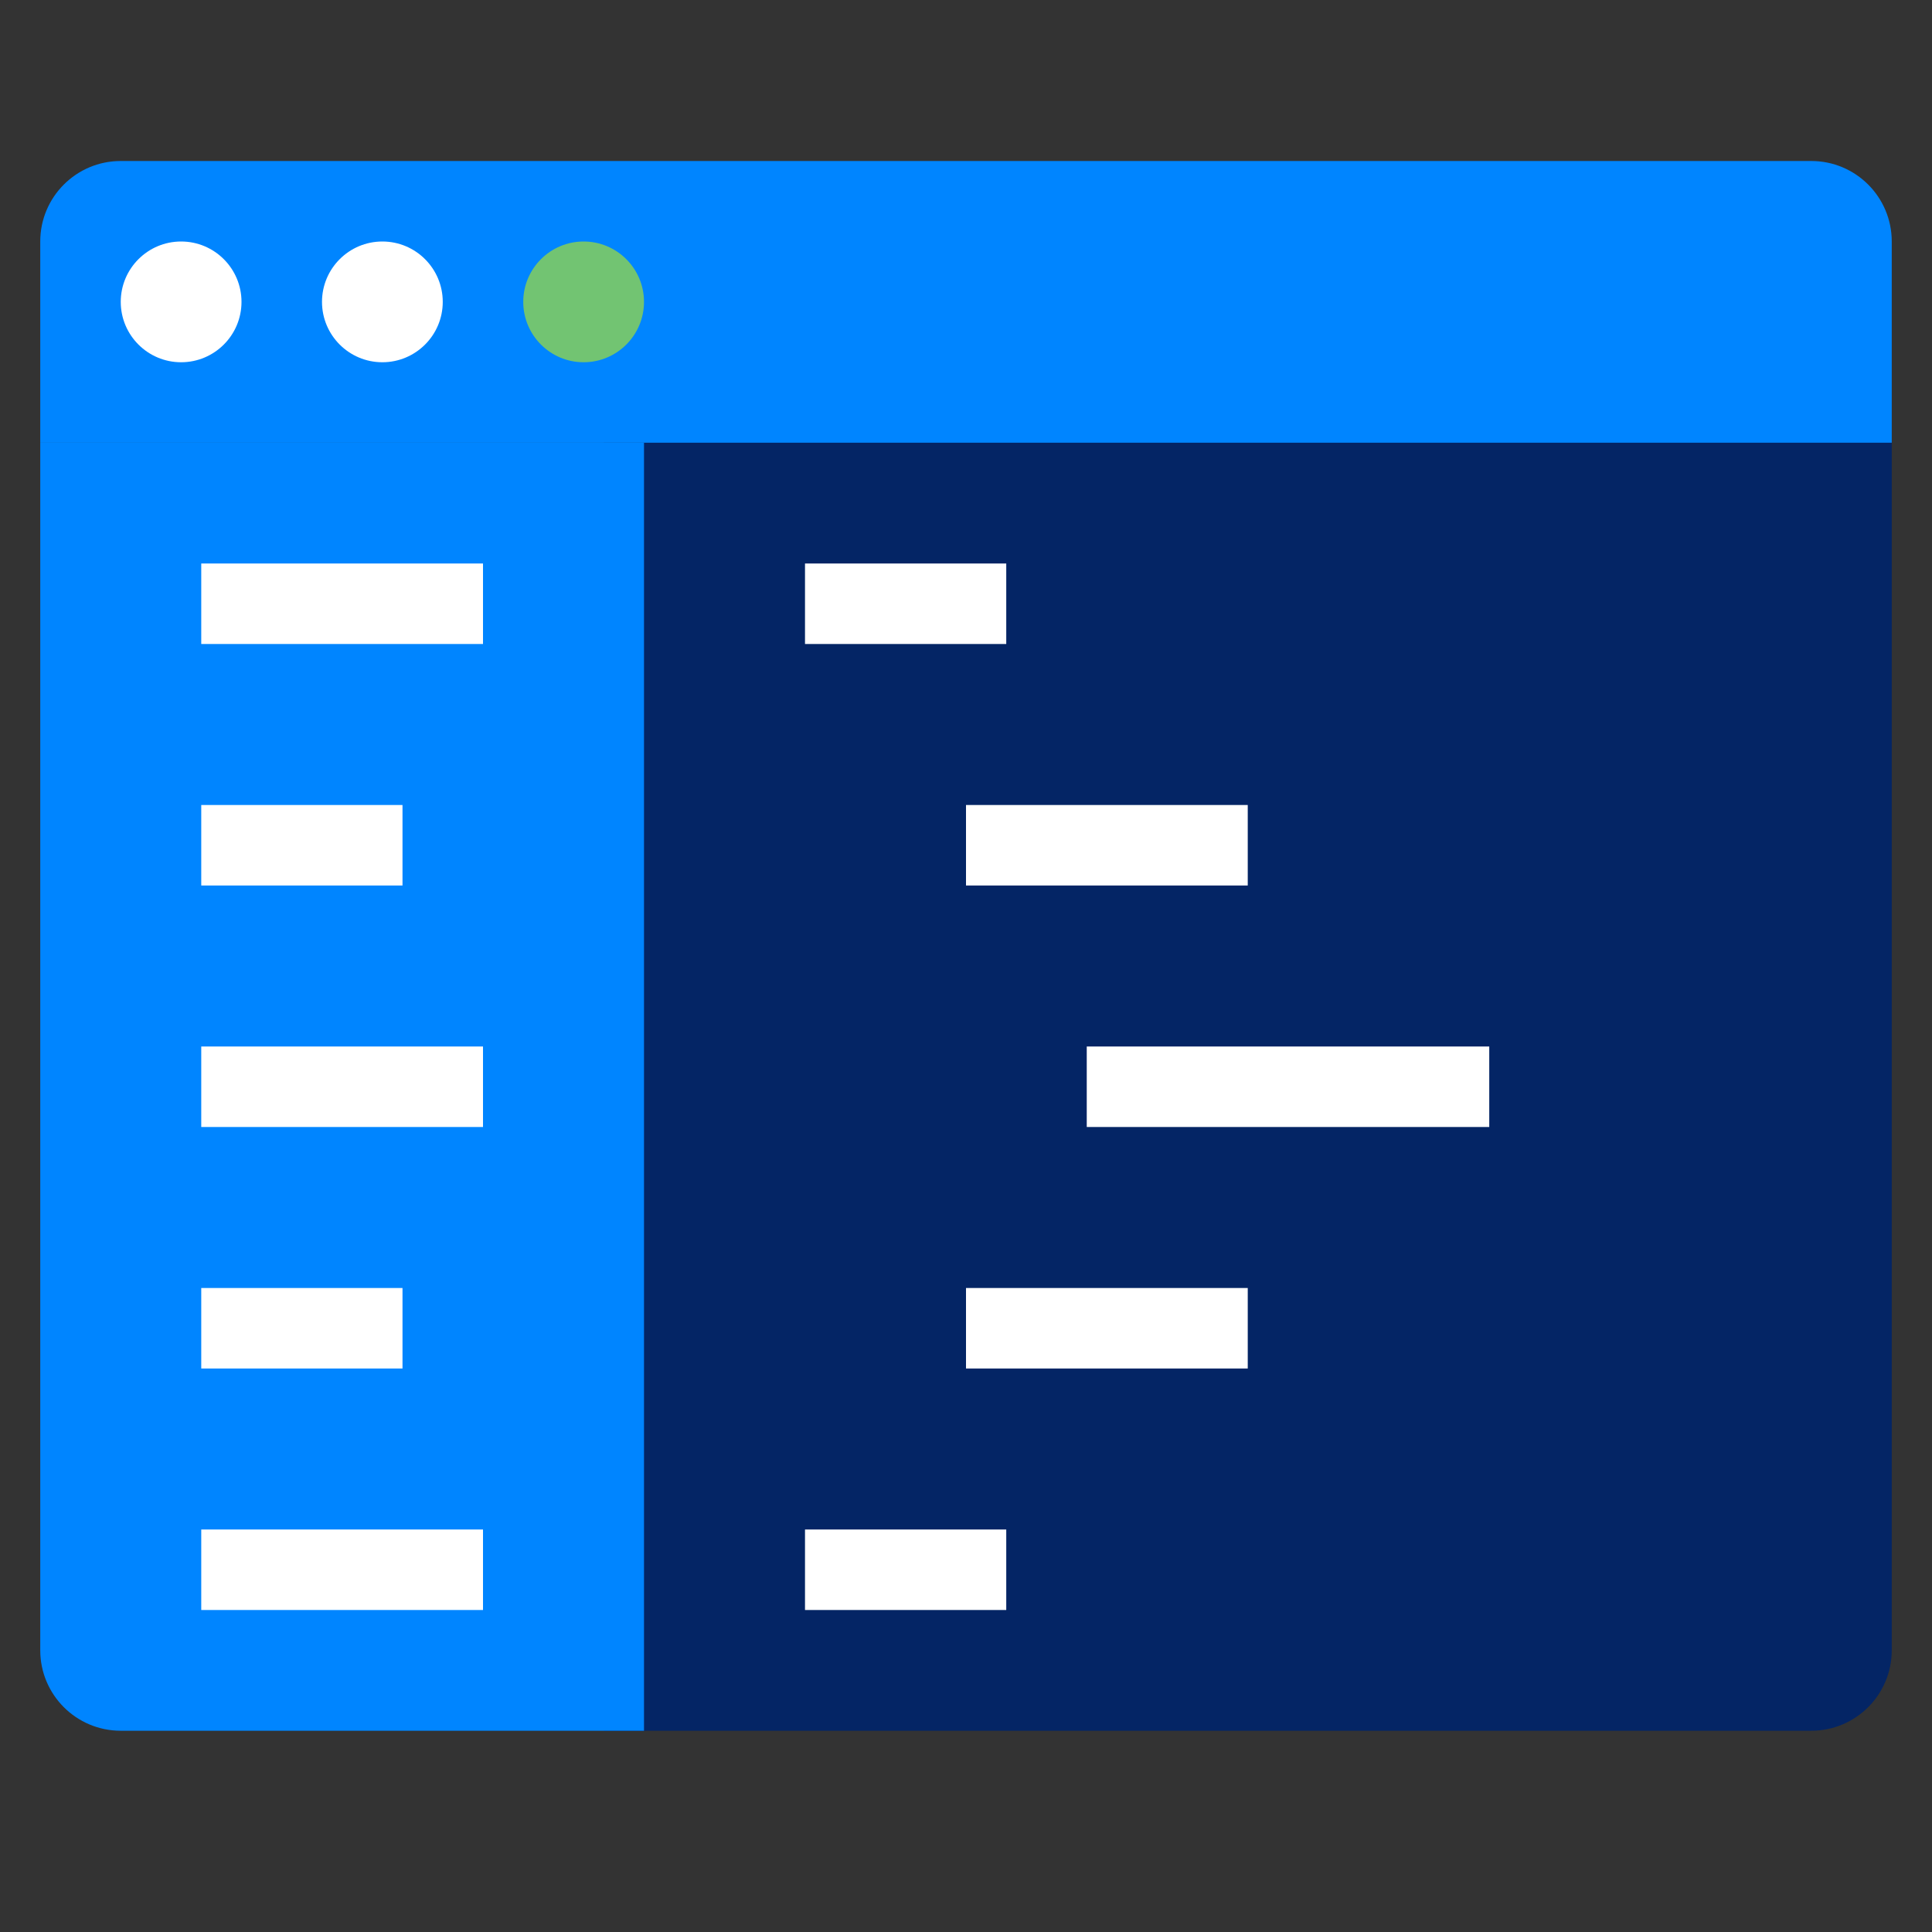 <svg width="48" height="48" viewBox="0 0 48 48" fill="none" xmlns="http://www.w3.org/2000/svg">
<rect x="0" y="0" width="48" height="48" fill="#333333" stroke="none"/>
<path d="M47 11V6C47 4.895 46.105 4 45 4H3C1.895 4 1 4.895 1 6V11H47Z" fill="#0085FF"/>
<path d="M45 43H15V11H47V41C47 42.105 46.105 43 45 43Z" fill="#042565"/>
<path d="M4.5 9C5.328 9 6 8.328 6 7.5C6 6.672 5.328 6 4.5 6C3.672 6 3 6.672 3 7.5C3 8.328 3.672 9 4.5 9Z" fill="white"/>
<path d="M9.5 9C10.328 9 11 8.328 11 7.5C11 6.672 10.328 6 9.5 6C8.672 6 8 6.672 8 7.5C8 8.328 8.672 9 9.5 9Z" fill="white"/>
<path d="M14.5 9C15.328 9 16 8.328 16 7.5C16 6.672 15.328 6 14.5 6C13.672 6 13 6.672 13 7.5C13 8.328 13.672 9 14.5 9Z" fill="#72C472"/>
<path d="M16 43H3C1.895 43 1 42.105 1 41V11H16V43Z" fill="#0085FF"/>
<path d="M12 14H5V16H12V14Z" fill="white"/>
<path d="M10 20H5V22H10V20Z" fill="white"/>
<path d="M12 26H5V28H12V26Z" fill="white"/>
<path d="M10 32H5V34H10V32Z" fill="white"/>
<path d="M12 38H5V40H12V38Z" fill="white"/>
<path d="M25 14H20V16H25V14Z" fill="white"/>
<path d="M31 20H24V22H31V20Z" fill="white"/>
<path d="M37 26H27V28H37V26Z" fill="white"/>
<path d="M31 32H24V34H31V32Z" fill="white"/>
<path d="M25 38H20V40H25V38Z" fill="white"/>
</svg>

